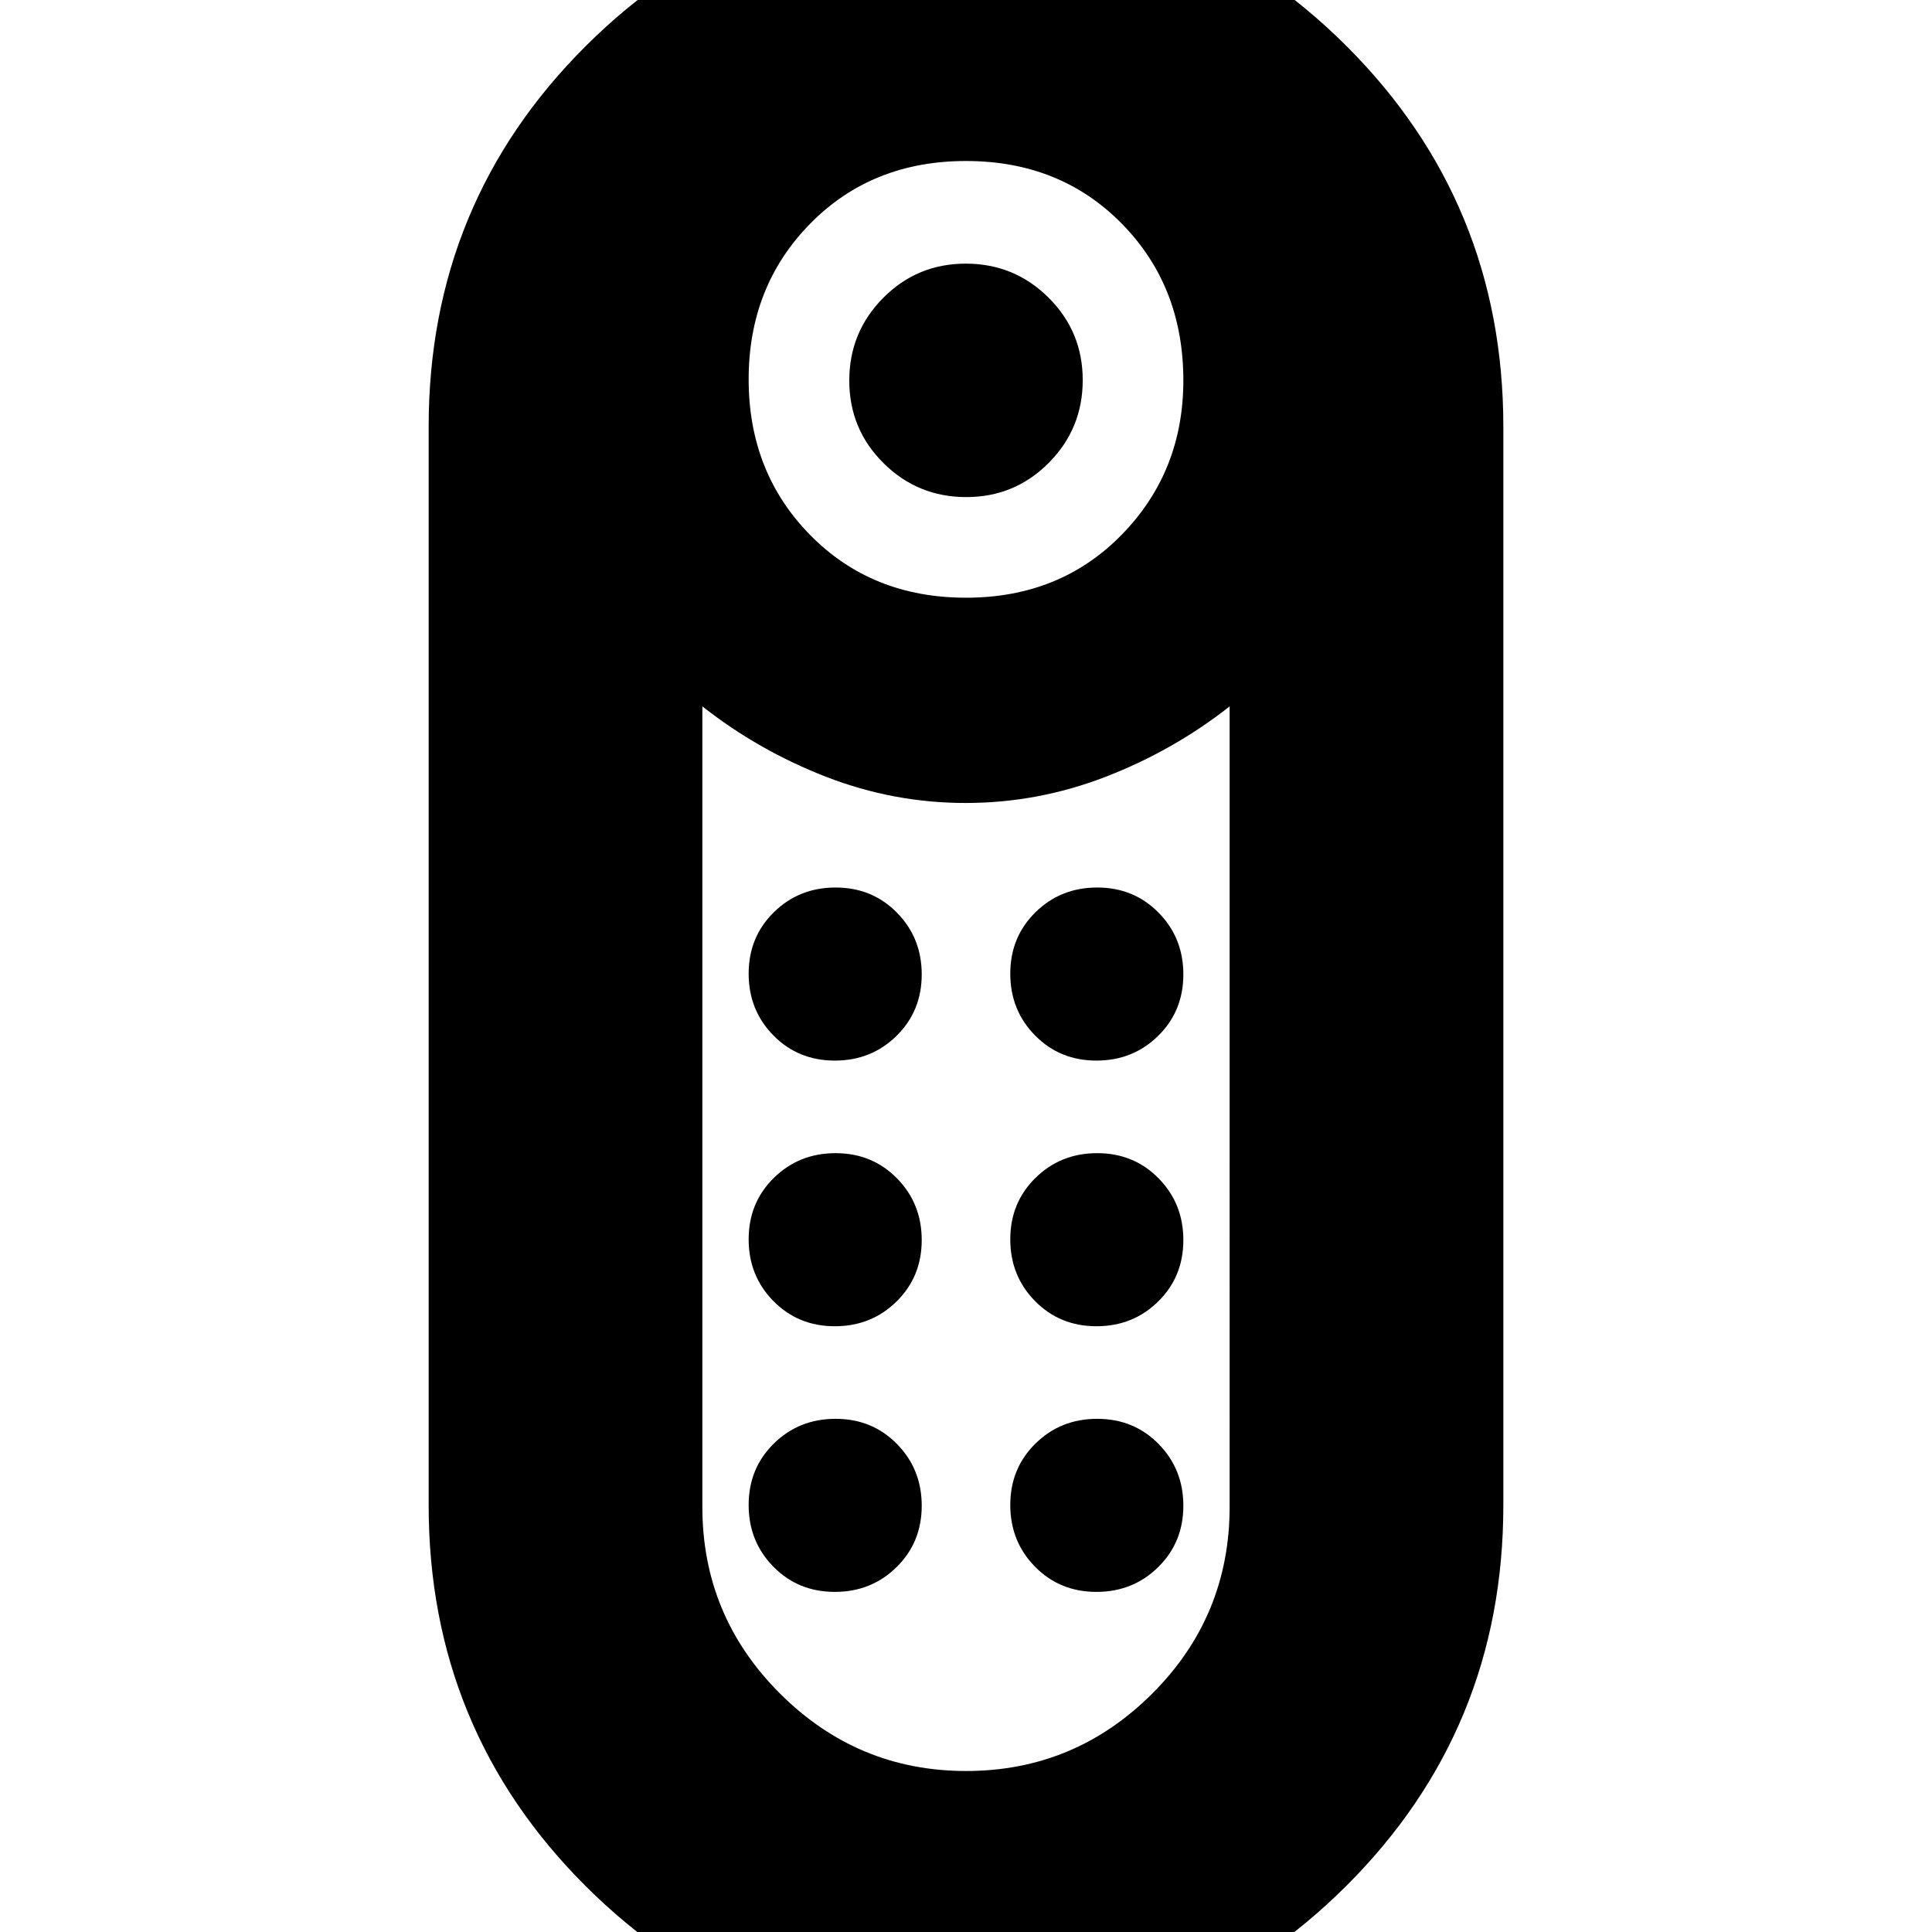 <svg xmlns="http://www.w3.org/2000/svg" height="24" viewBox="0 -960 960 960" width="24"><path d="M480.12-713Q456-713 439-729.88q-17-16.88-17-41T438.88-812q16.88-17 41-17T521-812.12q17 16.88 17 41T521.12-730q-16.88 17-41 17Zm-.24 768Q369 55 291-22.82T213-212v-536q0-111.35 78.12-189.18 78.13-77.82 189-77.82Q591-1015 669-937.18q78 77.83 78 189.18v536q0 111.35-78.12 189.18Q590.75 55 479.88 55Zm.12-718q46.78 0 77.39-31.32T588-771q0-46.78-30.61-77.89T480-880q-46.78 0-77.39 31.11T372-771.5q0 46.28 30.61 77.39T480-663Zm.06 583q53.94 0 92.44-38.42 38.5-38.41 38.5-92.94V-609q-28 22-61.66 35-33.67 13-69.5 13-35.84 0-69.34-13T349-609v397.8q0 54.2 38.56 92.7t92.5 38.5Zm-65.25-221q18.19 0 30.69-12.31 12.5-12.3 12.5-30.5 0-18.19-12.31-30.69-12.3-12.5-30.5-12.5-18.19 0-30.69 12.31-12.5 12.3-12.5 30.5 0 18.19 12.31 30.69 12.3 12.5 30.5 12.5Zm0-132q18.19 0 30.69-12.31 12.5-12.3 12.5-30.5 0-18.19-12.31-30.69-12.3-12.5-30.5-12.5-18.19 0-30.69 12.31-12.5 12.3-12.5 30.5 0 18.19 12.31 30.69 12.3 12.5 30.5 12.5Zm130 0q18.19 0 30.69-12.31 12.5-12.3 12.5-30.5 0-18.19-12.31-30.69-12.3-12.5-30.5-12.5-18.19 0-30.69 12.31-12.5 12.3-12.5 30.5 0 18.19 12.31 30.69 12.3 12.5 30.5 12.5Zm0 132q18.19 0 30.69-12.31 12.5-12.3 12.5-30.5 0-18.19-12.31-30.69-12.3-12.5-30.5-12.5-18.19 0-30.69 12.31-12.5 12.3-12.5 30.5 0 18.19 12.31 30.69 12.3 12.5 30.5 12.5Zm-130 132q18.19 0 30.69-12.31 12.5-12.3 12.5-30.5 0-18.19-12.31-30.69-12.3-12.5-30.5-12.5-18.19 0-30.69 12.31-12.5 12.3-12.5 30.5 0 18.19 12.31 30.69 12.3 12.5 30.5 12.5Zm130 0q18.19 0 30.69-12.31 12.5-12.3 12.5-30.5 0-18.19-12.31-30.69-12.3-12.5-30.5-12.5-18.19 0-30.69 12.31-12.5 12.3-12.5 30.5 0 18.19 12.31 30.69 12.3 12.5 30.5 12.5ZM480-561Z"/></svg>